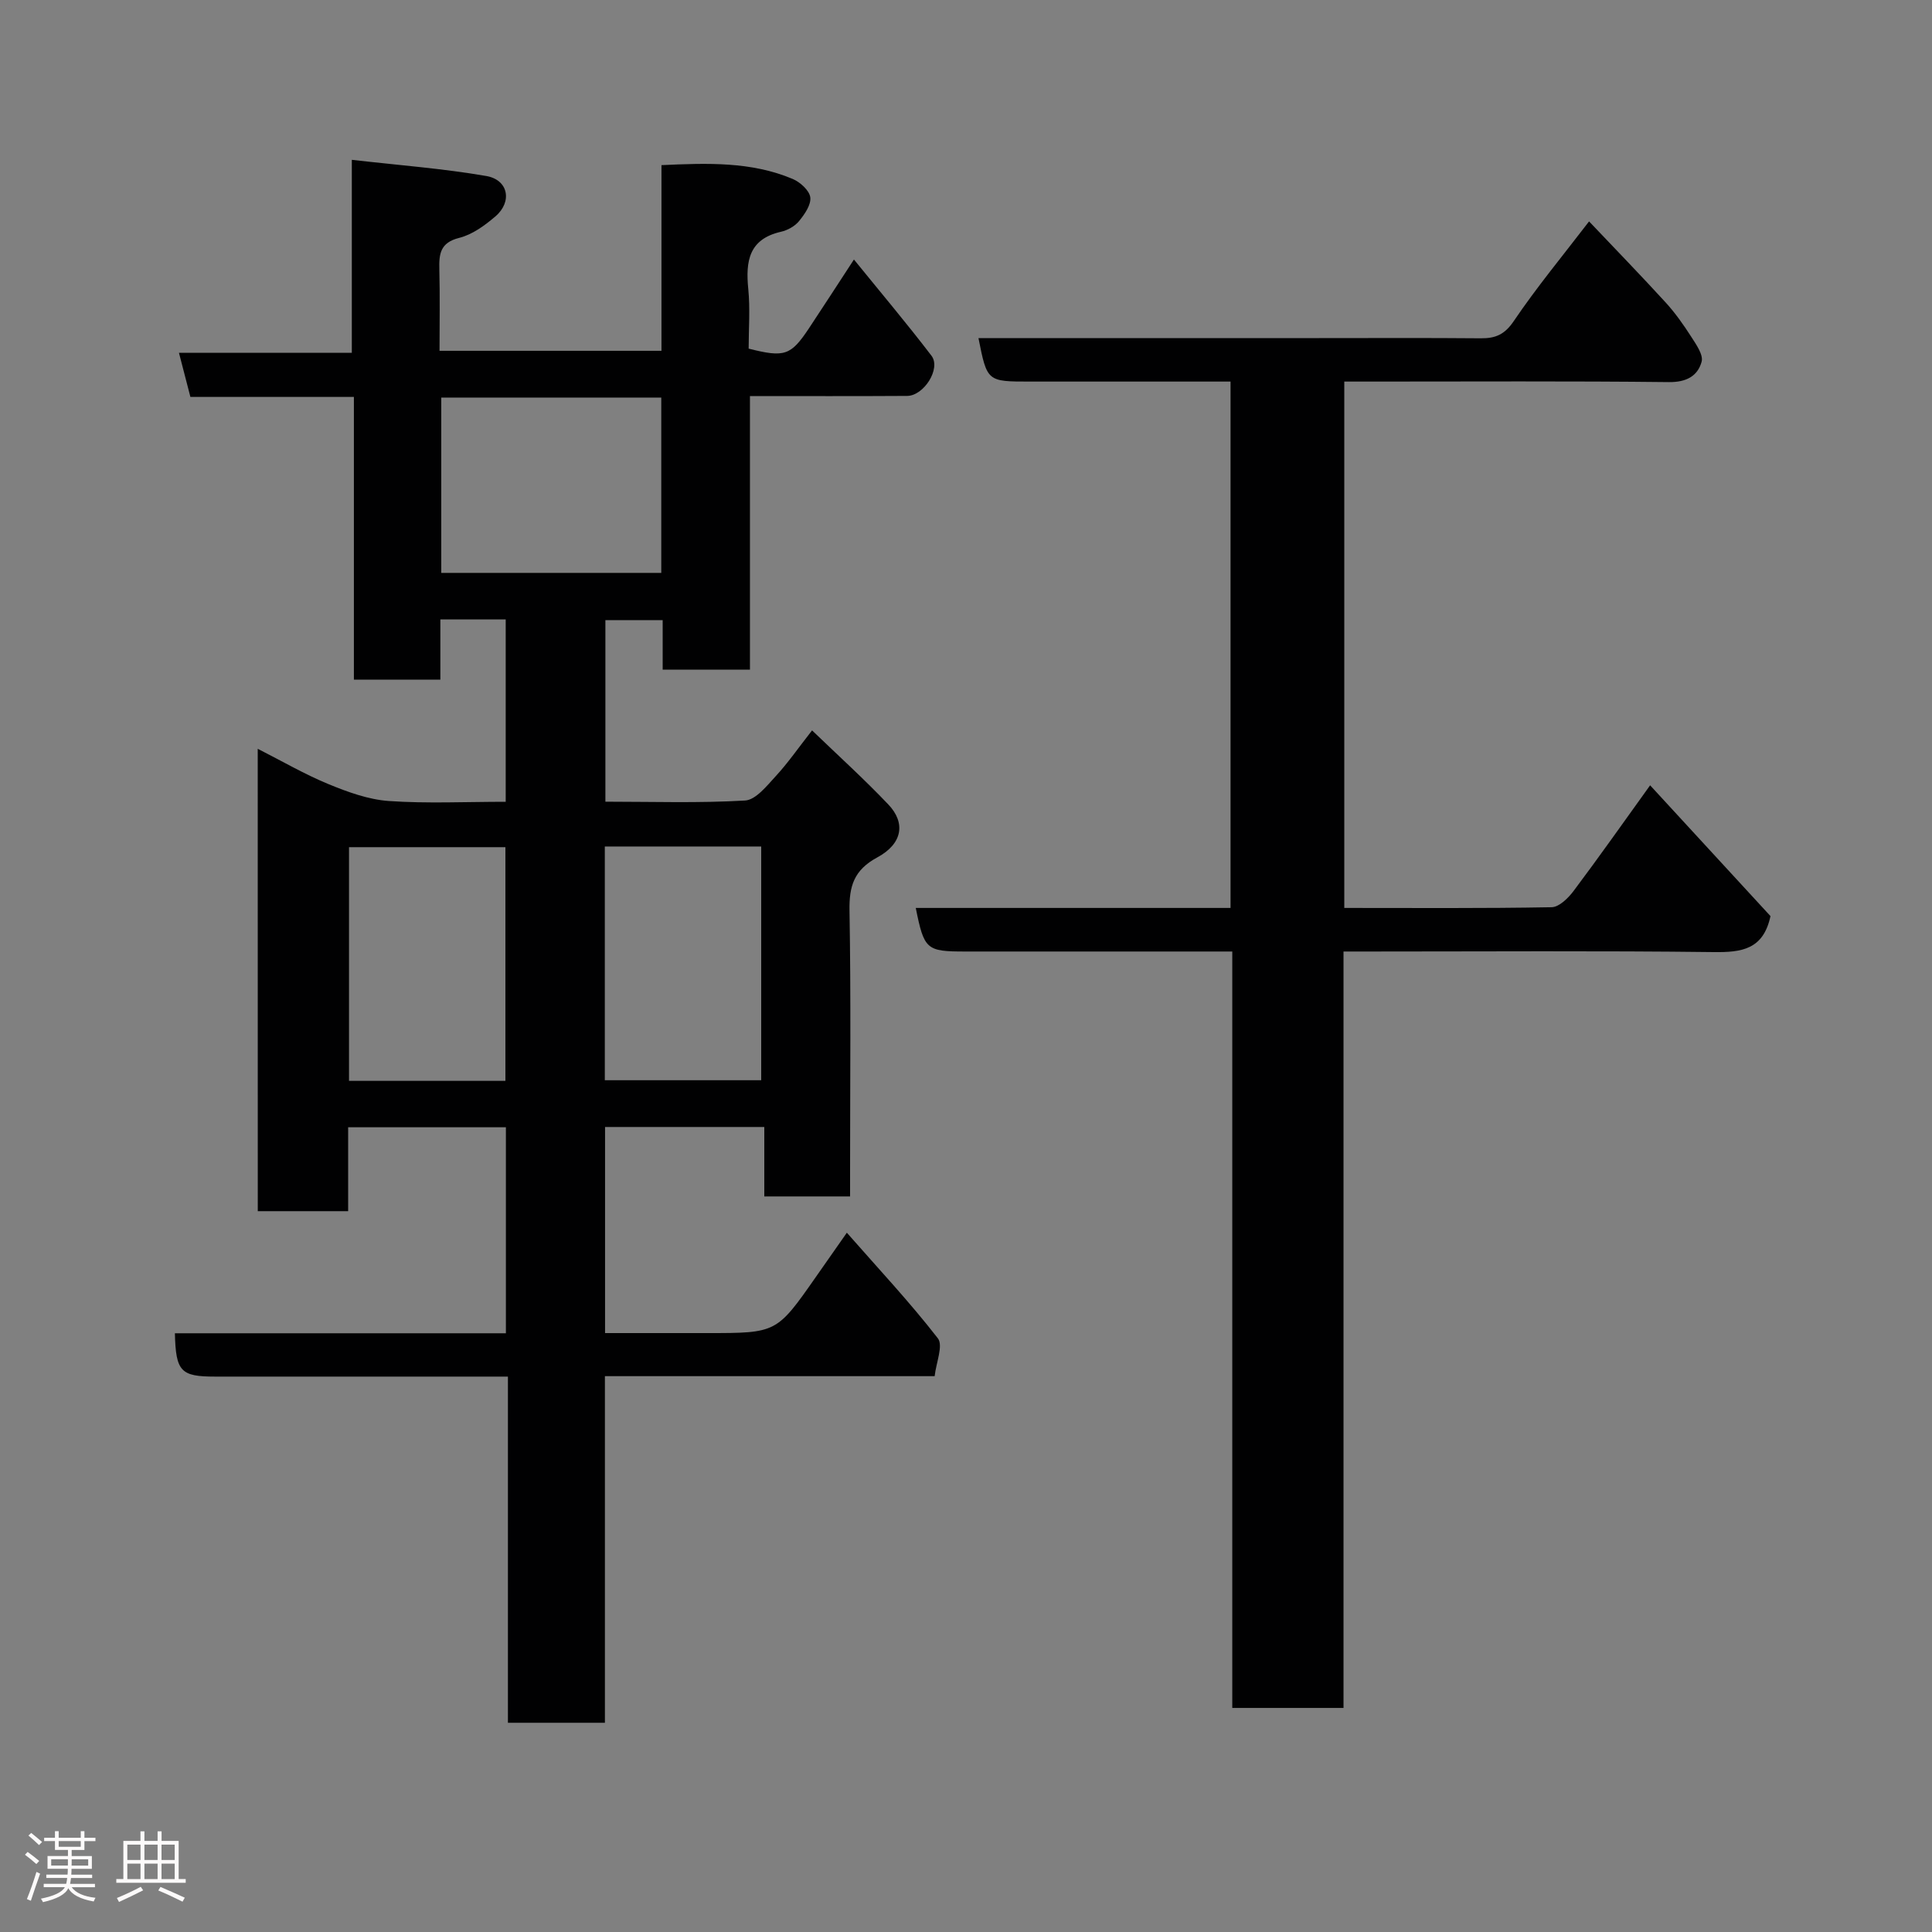 <svg enable-background="new 0 0 400 400" viewBox="0 0 400 400" xmlns="http://www.w3.org/2000/svg"><rect x="0" y="0" width="400" height="400" fill="#808080" stroke="none"/><path d="m5.17 384 .55-.58c.85.61 1.65 1.24 2.4 1.87l-.59.64c-.83-.73-1.62-1.38-2.36-1.93m1.22 9.53-.82-.34c.71-1.76 1.37-3.64 1.98-5.63.24.13.5.25.76.36-.6 1.67-1.24 3.54-1.92 5.61m-.5-13.5.57-.54c.56.44 1.31 1.06 2.26 1.87l-.64.64c-.68-.66-1.41-1.32-2.19-1.97m3.25.46h2.24v-1.36h.77v1.36h4.57v-1.36h.76v1.36h2.28v.69h-2.28v1.84h-2.64v1.26h4.18v2.64h-4.21c0 .45-.02.86-.05 1.21h4.32v.69h-4.38c-.04.34-.1.75-.19 1.22h5.15v.69h-4.82c.87 1.19 2.51 1.92 4.93 2.19-.17.31-.3.57-.37.76-2.77-.49-4.52-1.41-5.26-2.76-.56 1.26-2.3 2.23-5.24 2.9-.12-.24-.26-.48-.43-.72 2.73-.55 4.38-1.34 4.96-2.38h-4.38v-.69h4.65c.1-.38.17-.79.21-1.22h-4.32v-.69h4.4c.03-.34.05-.75.05-1.21h-4.2v-2.64h4.23v-1.26h-2.69v-1.84h-2.24zm1.46 4.46v1.29h3.45c.01-.4.02-.57.01-.53v-.32-.45h-3.46zm1.55-2.59h4.57v-1.19h-4.57zm6.11 2.59h-3.42v.77c-.02.19-.01.37-.02.53h3.44z" fill="#fcfafa"/><path d="m32.63 379.16h.82v1.98h3.54v7.89h1.46v.78h-14.37v-.78h1.46v-7.89h3.54v-1.98h.82v1.98h2.73zm-3.49 11.48.5.73c-1.61.82-3.28 1.63-5 2.41-.13-.27-.28-.55-.44-.82 1.75-.72 3.4-1.49 4.94-2.32m-2.78-5.55h2.73v-3.18h-2.73zm0 3.95h2.73v-3.2h-2.73zm3.54-3.95h2.73v-3.18h-2.73zm0 3.95h2.73v-3.2h-2.73zm7.89 4.68c-1.84-.92-3.51-1.7-5.02-2.32l.45-.73c1.89.8 3.57 1.55 5.04 2.23zm-1.62-11.81h-2.73v3.18h2.73zm-2.73 7.13h2.73v-3.2h-2.73z" fill="#fcfafa"/><g fill="#010102"><path d="m53.36 155.03c5.07 2.57 9.71 5.28 14.64 7.31 3.99 1.64 8.26 3.2 12.5 3.5 7.93.55 15.93.16 24.2.16 0-12.75 0-25.13 0-37.76-4.44 0-8.71 0-13.53 0v12.47c-6.14 0-11.74 0-17.9 0 0-19.25 0-38.64 0-58.53-11.61 0-22.69 0-33.85 0-.84-3.23-1.56-6-2.37-9.14h35.79c0-13.01 0-25.73 0-39.95 9.75 1.12 18.87 1.8 27.84 3.35 4.58.79 5.43 5.33 1.89 8.36-2.19 1.88-4.78 3.77-7.5 4.45-3.96.99-4.19 3.35-4.11 6.56.14 5.49.04 10.97.04 16.82h45.95c0-12.72 0-25.44 0-38.44 9.58-.44 18.61-.75 27.17 2.86 1.54.65 3.45 2.37 3.64 3.8.2 1.54-1.17 3.51-2.32 4.92-.86 1.06-2.37 1.9-3.73 2.21-6.66 1.51-7.36 6.08-6.79 11.82.41 4.11.08 8.3.08 12.38 7.44 1.88 8.72 1.45 12.5-4.23 2.97-4.48 5.89-9 9.3-14.22 5.48 6.76 10.94 13.22 16.06 19.93 2 2.63-1.57 8.29-5.05 8.31-10.66.07-21.33.03-32.54.03v56.65c-6.26 0-11.98 0-18.07 0 0-3.31 0-6.59 0-10.26-4.08 0-7.8 0-11.86 0v37.59c9.7 0 19.33.32 28.91-.24 2.22-.13 4.5-3.02 6.34-5.02 2.53-2.74 4.67-5.84 7.54-9.5 5.45 5.25 10.82 10.11 15.79 15.34 3.62 3.8 2.96 8.12-2.28 10.95-4.84 2.62-5.85 5.94-5.76 11.04.31 17.83.12 35.66.12 53.49v5.67c-6 0-11.6 0-17.76 0 0-4.6 0-9.33 0-14.38-11.26 0-21.98 0-32.97 0v42.67h21.18c14.34 0 14.34 0 22.46-11.61 1.94-2.78 3.89-5.55 6.42-9.17 6.5 7.41 13.02 14.36 18.84 21.86 1.16 1.49-.36 5.05-.66 7.84-23.12 0-45.42 0-68.27 0v71.76c-6.93 0-13.31 0-20.08 0 0-23.71 0-47.31 0-71.67-2.11 0-3.86 0-5.61 0-18.33 0-36.66 0-55 0-7.14 0-8.15-1.04-8.34-8.97h68.53c0-14.4 0-28.33 0-42.65-10.66 0-21.38 0-32.66 0v17.37c-6.48 0-12.41 0-18.71 0-.01-31.58-.01-63.16-.01-95.73zm83.55-72.72c-15.47 0-30.51 0-45.55 0v36.3h45.55c0-12.2 0-24 0-36.3zm-32.27 141.47c0-16.45 0-32.48 0-48.38-11.07 0-21.78 0-32.38 0v48.38zm20.58-.13h32.38c0-16.39 0-32.43 0-48.39-10.98 0-21.57 0-32.38 0z"/><path d="m254.77 187.98c0-36.63 0-72.55 0-108.98-14.01 0-27.78 0-41.56 0-8.84 0-8.84 0-10.63-9h70.49c11.16 0 22.32-.06 33.49.04 3.04.03 4.94-.75 6.84-3.55 4.75-7.02 10.18-13.58 15.6-20.65 5.31 5.6 10.68 11.12 15.87 16.8 1.97 2.16 3.68 4.59 5.26 7.05 1.03 1.61 2.57 3.77 2.17 5.21-.82 2.96-3.16 4.25-6.77 4.21-20.49-.23-40.99-.11-61.48-.11-1.81 0-3.62 0-5.73 0v108.98c14.38 0 28.66.11 42.93-.15 1.55-.03 3.43-1.88 4.54-3.36 5.28-7.03 10.34-14.22 15.85-21.88 8.53 9.27 16.81 18.27 24.92 27.08-1.48 6.91-5.94 7.52-11.72 7.45-23.65-.29-47.31-.12-70.97-.12-1.79 0-3.58 0-5.71 0v156.61c-7.72 0-15.11 0-23.03 0 0-51.98 0-104.01 0-156.61-5.96 0-11.4 0-16.85 0-12.83 0-25.66 0-38.48 0-8.01 0-8.47-.4-10.2-9.02z"/></g></svg>